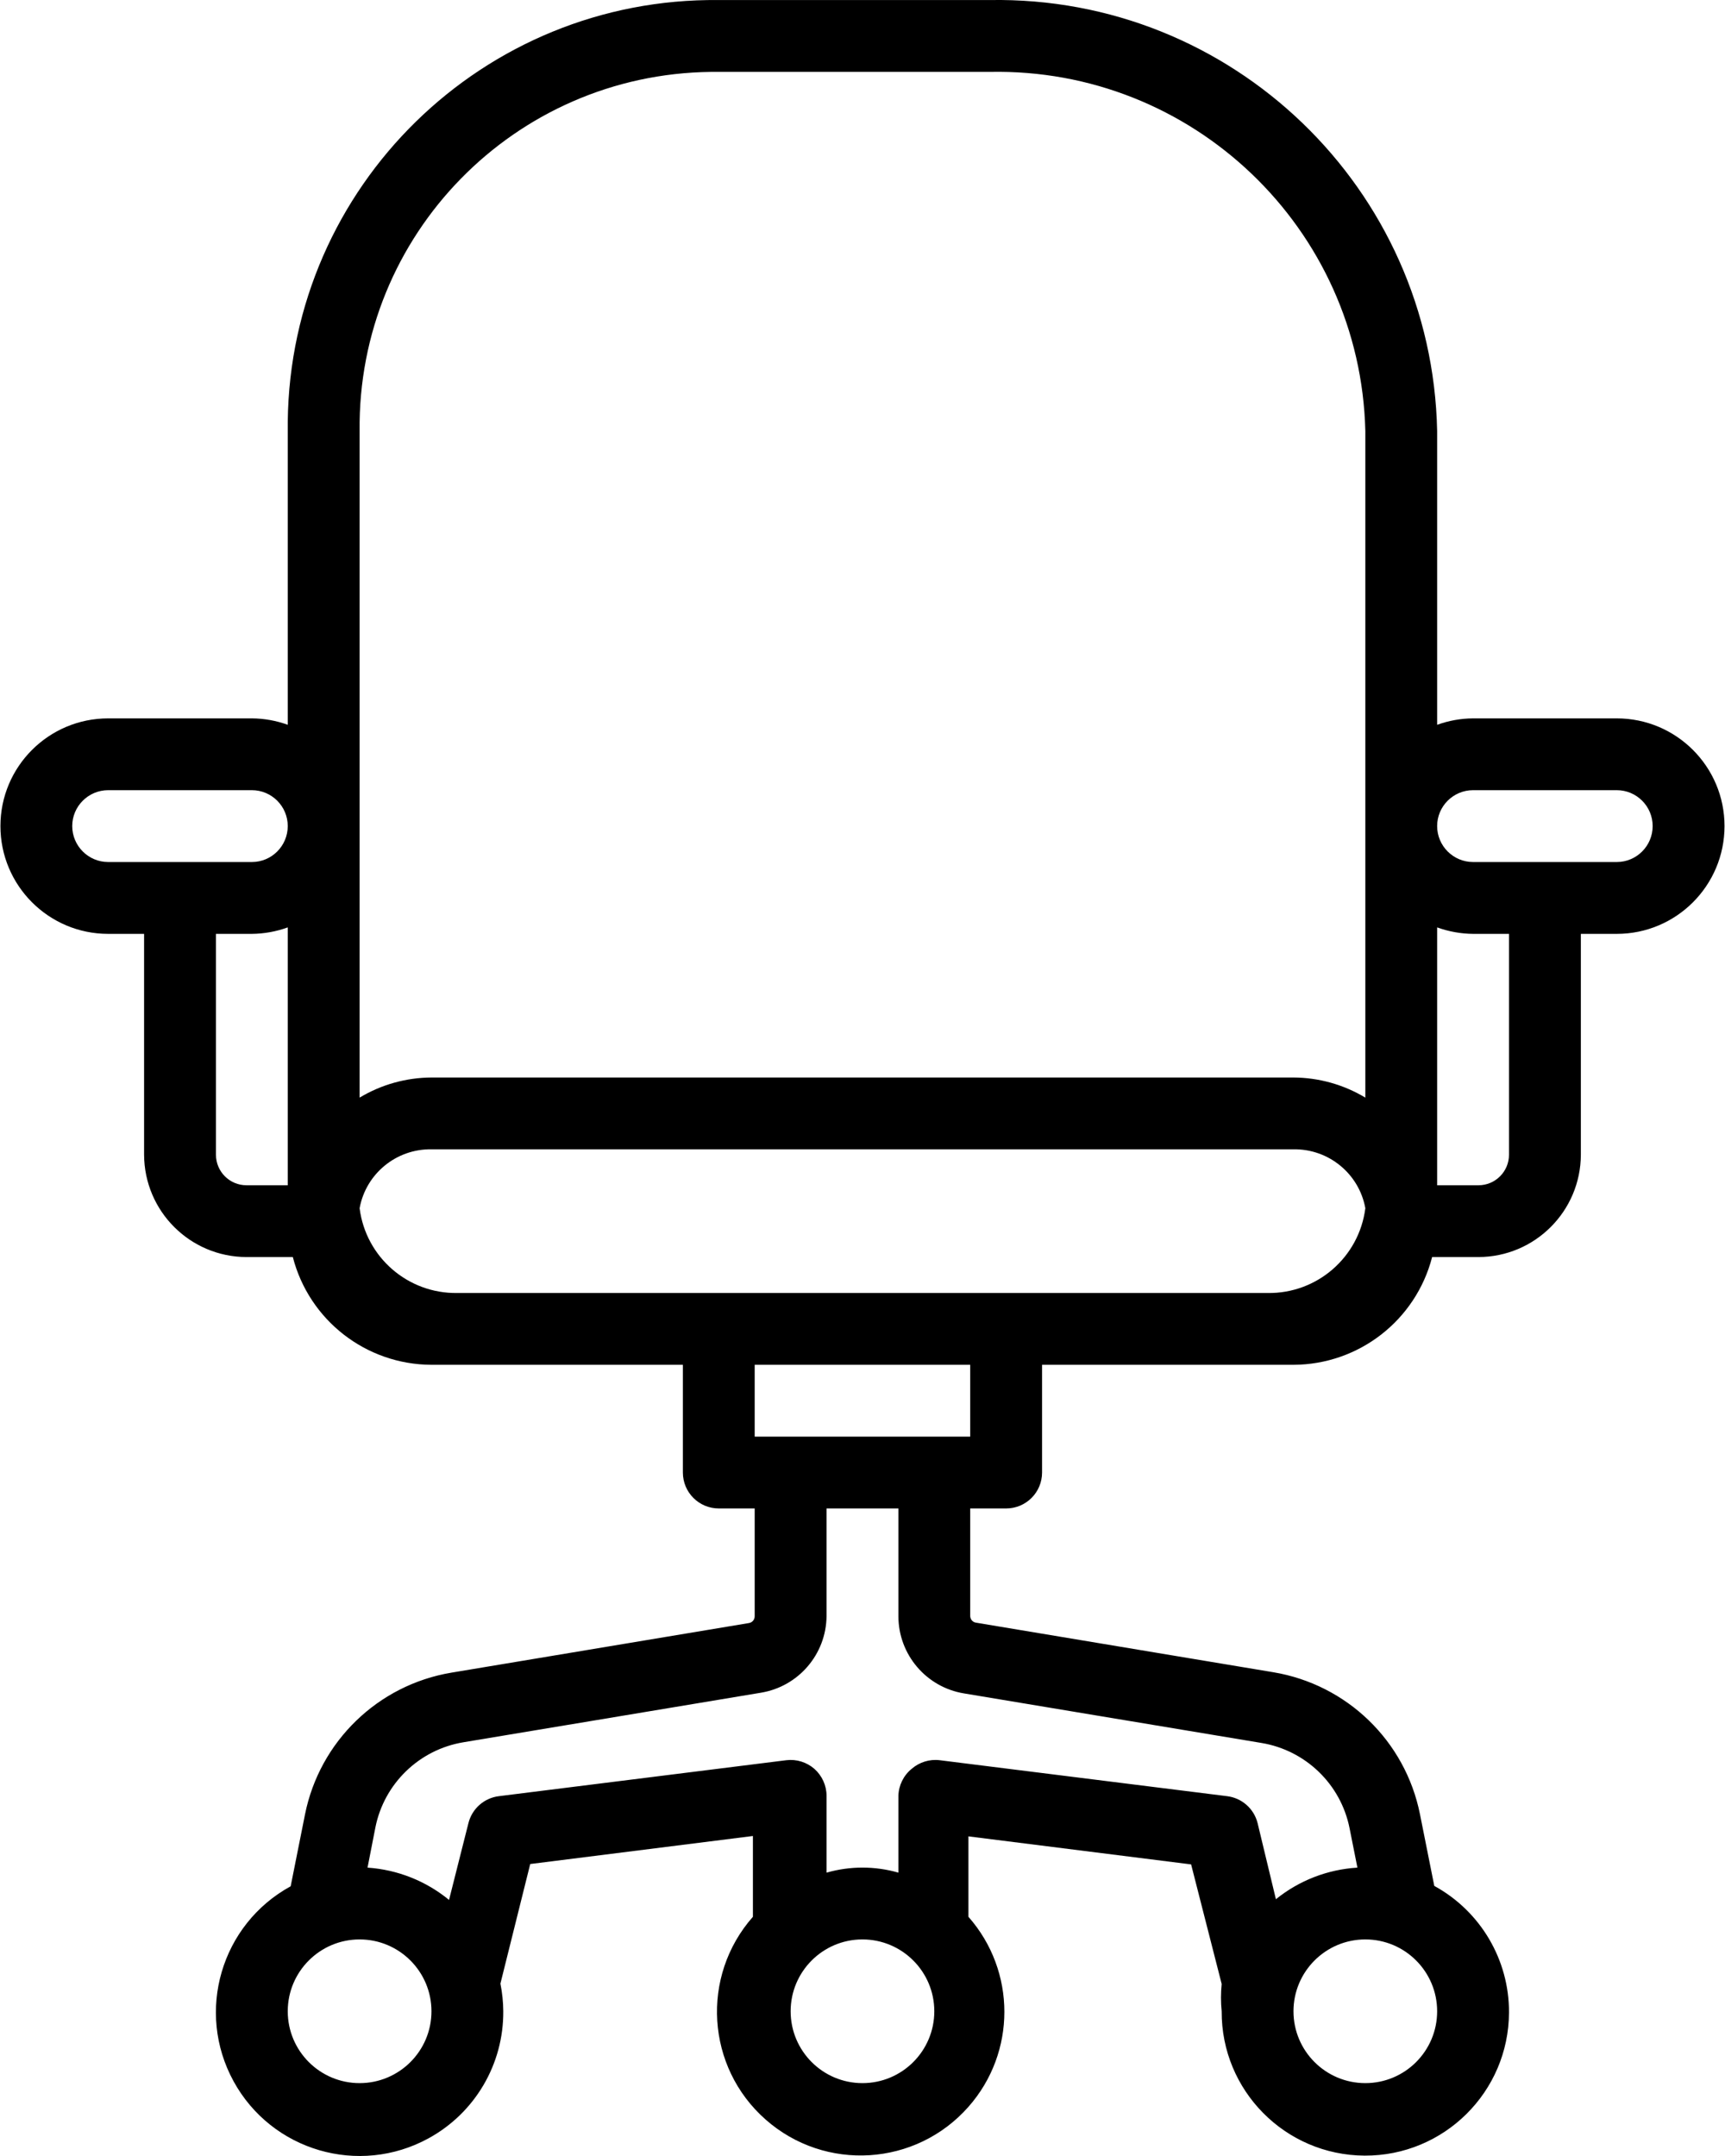 <svg width="32" height="40" viewBox="0 0 32 40" fill="none" xmlns="http://www.w3.org/2000/svg">
<path d="M29.992 13.328H27.327C27.099 13.329 26.874 13.37 26.66 13.447V7.997C26.569 3.499 22.856 -0.077 18.358 0.001H13.334C8.966 -0.047 5.386 3.455 5.338 7.823C5.338 7.881 5.338 7.939 5.338 7.997V13.447C5.125 13.37 4.899 13.329 4.672 13.328H2.007C0.903 13.328 0.008 14.223 0.008 15.326C0.008 16.43 0.903 17.326 2.007 17.326H2.673V21.423C2.677 22.471 3.525 23.319 4.572 23.322H5.432C5.735 24.496 6.791 25.317 8.004 25.321H12.668V27.32C12.668 27.688 12.966 27.986 13.334 27.986H14V29.985C14.001 30.048 13.956 30.102 13.894 30.112L8.377 31.032C7.012 31.259 5.93 32.307 5.658 33.663L5.392 34.996C4.1 35.703 3.626 37.322 4.333 38.614C5.04 39.905 6.659 40.379 7.95 39.672C8.811 39.201 9.343 38.296 9.336 37.315C9.335 37.143 9.317 36.971 9.283 36.802L9.836 34.583L13.967 34.063V35.562C12.993 36.666 13.099 38.351 14.203 39.324C15.307 40.298 16.991 40.192 17.965 39.088C18.854 38.081 18.854 36.57 17.965 35.562V34.07L22.096 34.59L22.663 36.809C22.646 36.977 22.646 37.147 22.663 37.315C22.655 38.787 23.843 39.986 25.315 39.993C26.787 40 27.986 38.812 27.993 37.34C27.998 36.362 27.466 35.459 26.607 34.989L26.341 33.657C26.069 32.3 24.987 31.253 23.622 31.025L18.105 30.105C18.045 30.096 18.001 30.046 17.998 29.985V27.986H18.665C19.033 27.986 19.331 27.688 19.331 27.32V25.321H23.995C25.207 25.317 26.264 24.496 26.567 23.322H27.427C28.474 23.319 29.322 22.471 29.326 21.423V17.326H29.992C31.096 17.326 31.991 16.43 31.991 15.326C31.991 14.223 31.096 13.328 29.992 13.328ZM5.338 21.99H4.572C4.259 21.99 4.006 21.736 4.006 21.423V17.326H4.672C4.899 17.324 5.125 17.283 5.338 17.206V21.99ZM4.672 15.993H2.007C1.639 15.993 1.34 15.694 1.34 15.326C1.34 14.959 1.639 14.66 2.007 14.66H4.672C5.04 14.66 5.338 14.959 5.338 15.326C5.338 15.694 5.04 15.993 4.672 15.993ZM6.671 38.648C5.935 38.648 5.338 38.051 5.338 37.315C5.338 36.579 5.935 35.982 6.671 35.982C7.407 35.982 8.004 36.579 8.004 37.315C8.004 38.051 7.407 38.648 6.671 38.648ZM15.999 38.648C15.263 38.648 14.667 38.051 14.667 37.315C14.667 36.579 15.263 35.982 15.999 35.982C16.735 35.982 17.332 36.579 17.332 37.315C17.332 38.051 16.735 38.648 15.999 38.648ZM26.66 37.315C26.66 38.051 26.064 38.648 25.328 38.648C24.592 38.648 23.995 38.051 23.995 37.315C23.995 36.579 24.592 35.982 25.328 35.982C26.064 35.982 26.66 36.579 26.66 37.315ZM23.402 32.337C24.221 32.474 24.872 33.102 25.035 33.917L25.181 34.65C24.628 34.683 24.1 34.888 23.669 35.236L23.329 33.823C23.262 33.556 23.037 33.357 22.762 33.324L17.432 32.657C17.244 32.634 17.055 32.693 16.912 32.817C16.761 32.94 16.671 33.123 16.666 33.317V34.743C16.23 34.618 15.769 34.618 15.333 34.743V33.317C15.333 33.126 15.25 32.944 15.107 32.817C14.964 32.693 14.775 32.634 14.587 32.657L9.256 33.324C8.982 33.357 8.757 33.556 8.69 33.823L8.33 35.249C7.901 34.897 7.372 34.687 6.818 34.65L6.964 33.903C7.127 33.089 7.777 32.46 8.597 32.324L14.114 31.405C14.811 31.291 15.326 30.692 15.333 29.985V27.986H16.666V29.985C16.666 30.697 17.183 31.304 17.885 31.418L23.402 32.337ZM17.998 26.654H14V25.321H17.998V26.654ZM23.515 23.989H18.665H8.483C7.567 24.003 6.786 23.326 6.671 22.416C6.788 21.775 7.352 21.313 8.004 21.323H23.995C24.647 21.313 25.211 21.775 25.328 22.416C25.212 23.326 24.432 24.003 23.515 23.989ZM25.328 20.364C24.925 20.122 24.465 19.993 23.995 19.991H8.004C7.534 19.993 7.073 20.122 6.671 20.364V7.997C6.63 4.358 9.547 1.375 13.187 1.334C13.236 1.333 13.285 1.333 13.334 1.334H18.358C22.12 1.256 25.237 4.235 25.328 7.997V20.364ZM27.993 21.423C27.993 21.736 27.739 21.99 27.427 21.99H26.66V17.206C26.874 17.283 27.099 17.324 27.327 17.326H27.993V21.423ZM29.992 15.993H27.327C26.959 15.993 26.66 15.694 26.66 15.326C26.66 14.959 26.959 14.66 27.327 14.66H29.992C30.36 14.66 30.658 14.959 30.658 15.326C30.658 15.694 30.36 15.993 29.992 15.993Z" fill="currentColor"/>
</svg>
